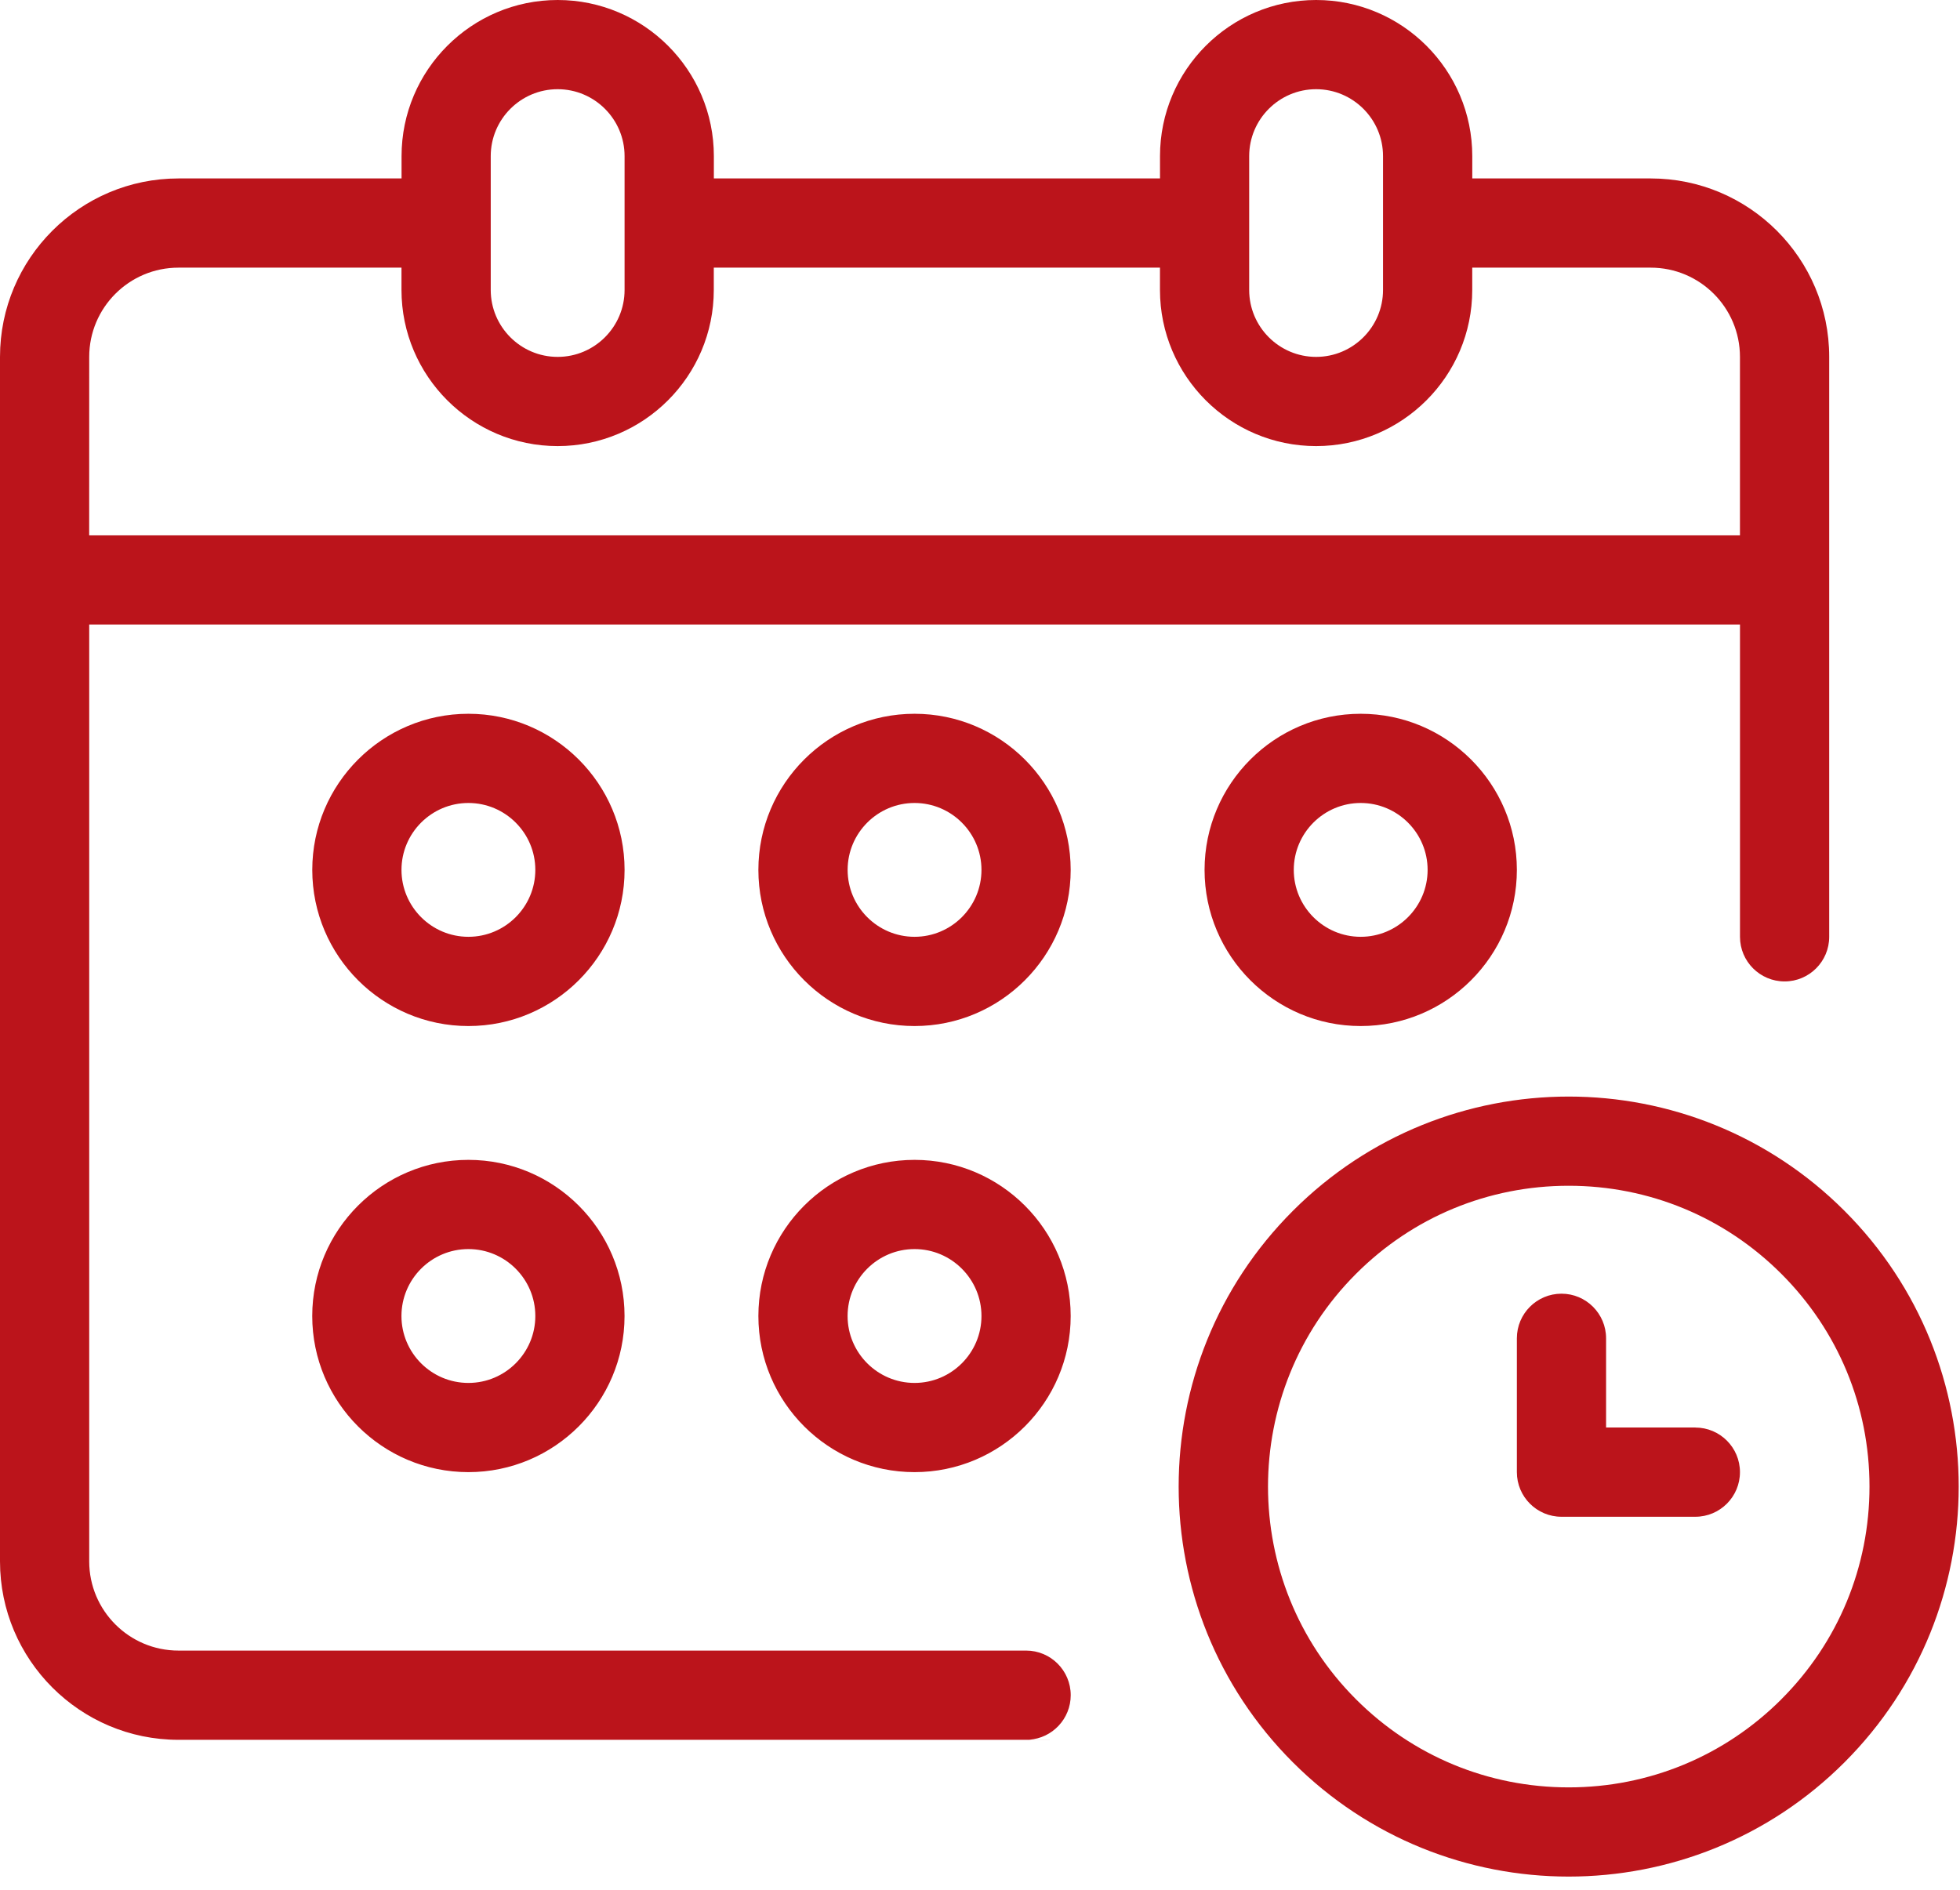 <svg width="56" height="54" viewBox="0 0 56 54" fill="none" xmlns="http://www.w3.org/2000/svg">
<path fill-rule="evenodd" clip-rule="evenodd" d="M44.819 31.334C41.967 31.334 39.115 32.422 36.94 34.599C32.588 38.951 32.588 46.007 36.94 50.359C39.116 52.535 41.967 53.623 44.819 53.623C47.671 53.623 50.523 52.535 52.699 50.359C57.051 46.007 57.051 38.951 52.699 34.599C50.523 32.423 47.671 31.334 44.819 31.334ZM50.897 48.556C49.274 50.179 47.114 51.074 44.819 51.074C42.524 51.074 40.364 50.179 38.742 48.556C35.391 45.205 35.391 39.753 38.742 36.401C40.364 34.777 42.524 33.883 44.819 33.883C47.114 33.883 49.274 34.777 50.897 36.401C52.519 38.023 53.414 40.182 53.414 42.477C53.414 44.773 52.519 46.933 50.897 48.555V48.556ZM48.438 40.791H45.888V38.242C45.888 37.538 45.317 36.967 44.614 36.967C43.91 36.967 43.339 37.538 43.339 38.242V42.066C43.339 42.77 43.91 43.341 44.614 43.341H48.438C49.142 43.341 49.713 42.77 49.713 42.066C49.713 41.363 49.142 40.792 48.438 40.792L48.438 40.791ZM30.592 49.715C30.621 49.715 29.375 49.713 29.404 49.712C30.067 49.667 30.592 49.114 30.592 48.44C30.592 47.736 30.021 47.165 29.317 47.165H5.098C3.692 47.165 2.549 46.022 2.549 44.616V17.846H49.714V26.769C49.714 27.473 50.285 28.044 50.989 28.044C51.692 28.044 52.263 27.473 52.263 26.769V10.198C52.263 7.385 49.977 5.099 47.164 5.099H42.065V4.461C42.065 2.001 40.064 0 37.604 0C35.144 0 33.143 2.001 33.143 4.461V5.099H20.396V4.461C20.396 2.001 18.394 0 15.934 0C13.474 0 11.473 2.001 11.473 4.461V5.099H5.099C2.287 5.099 0 7.385 0 10.198V44.616C0 47.428 2.287 49.715 5.099 49.715L30.592 49.715ZM2.549 10.198C2.549 8.791 3.692 7.648 5.098 7.648H11.471V8.286C11.471 10.746 13.473 12.747 15.933 12.747C18.393 12.747 20.394 10.746 20.394 8.286V7.648H33.142V8.286C33.142 10.746 35.143 12.747 37.603 12.747C40.063 12.747 42.064 10.746 42.064 8.286V7.648H47.163C48.57 7.648 49.713 8.791 49.713 10.198V15.297H2.548L2.549 10.198ZM14.021 4.461C14.021 3.407 14.879 2.549 15.933 2.549C16.987 2.549 17.845 3.407 17.845 4.461V8.286C17.845 9.34 16.987 10.198 15.933 10.198C14.879 10.198 14.021 9.34 14.021 8.286V4.461ZM35.691 4.461C35.691 3.407 36.549 2.549 37.603 2.549C38.657 2.549 39.515 3.407 39.515 4.461V8.286C39.515 9.34 38.657 10.198 37.603 10.198C36.549 10.198 35.691 9.34 35.691 8.286V4.461ZM13.383 20.396C10.923 20.396 8.922 22.397 8.922 24.857C8.922 27.317 10.923 29.319 13.383 29.319C15.844 29.319 17.845 27.317 17.845 24.857C17.845 22.397 15.843 20.396 13.383 20.396ZM13.383 26.769C12.329 26.769 11.471 25.911 11.471 24.857C11.471 23.803 12.329 22.945 13.383 22.945C14.437 22.945 15.295 23.803 15.295 24.857C15.295 25.911 14.437 26.769 13.383 26.769ZM26.13 20.396C23.669 20.396 21.668 22.397 21.668 24.857C21.668 27.317 23.67 29.319 26.13 29.319C28.59 29.319 30.591 27.317 30.591 24.857C30.591 22.397 28.59 20.396 26.13 20.396ZM26.13 26.769C25.076 26.769 24.218 25.911 24.218 24.857C24.218 23.803 25.076 22.945 26.13 22.945C27.184 22.945 28.042 23.803 28.042 24.857C28.042 25.911 27.184 26.769 26.13 26.769ZM34.416 24.857C34.416 27.317 36.417 29.319 38.877 29.319C41.338 29.319 43.339 27.317 43.339 24.857C43.339 22.397 41.338 20.396 38.877 20.396C36.417 20.396 34.416 22.397 34.416 24.857ZM40.789 24.857C40.789 25.911 39.931 26.769 38.877 26.769C37.823 26.769 36.965 25.911 36.965 24.857C36.965 23.803 37.823 22.945 38.877 22.945C39.931 22.945 40.789 23.803 40.789 24.857ZM26.13 33.143C23.669 33.143 21.668 35.144 21.668 37.605C21.668 40.065 23.669 42.066 26.13 42.066C28.59 42.066 30.591 40.065 30.591 37.605C30.591 35.144 28.59 33.143 26.13 33.143ZM26.13 39.517C25.076 39.517 24.217 38.659 24.217 37.605C24.217 36.55 25.075 35.692 26.13 35.692C27.184 35.692 28.042 36.55 28.042 37.605C28.042 38.659 27.184 39.517 26.13 39.517ZM13.383 33.143C10.922 33.143 8.921 35.144 8.921 37.605C8.921 40.065 10.922 42.066 13.383 42.066C15.843 42.066 17.844 40.065 17.844 37.605C17.844 35.144 15.843 33.143 13.383 33.143ZM13.383 39.517C12.328 39.517 11.47 38.659 11.47 37.605C11.47 36.55 12.328 35.692 13.383 35.692C14.437 35.692 15.295 36.55 15.295 37.605C15.295 38.659 14.437 39.517 13.383 39.517Z" fill="#BB141B"/>
</svg>
